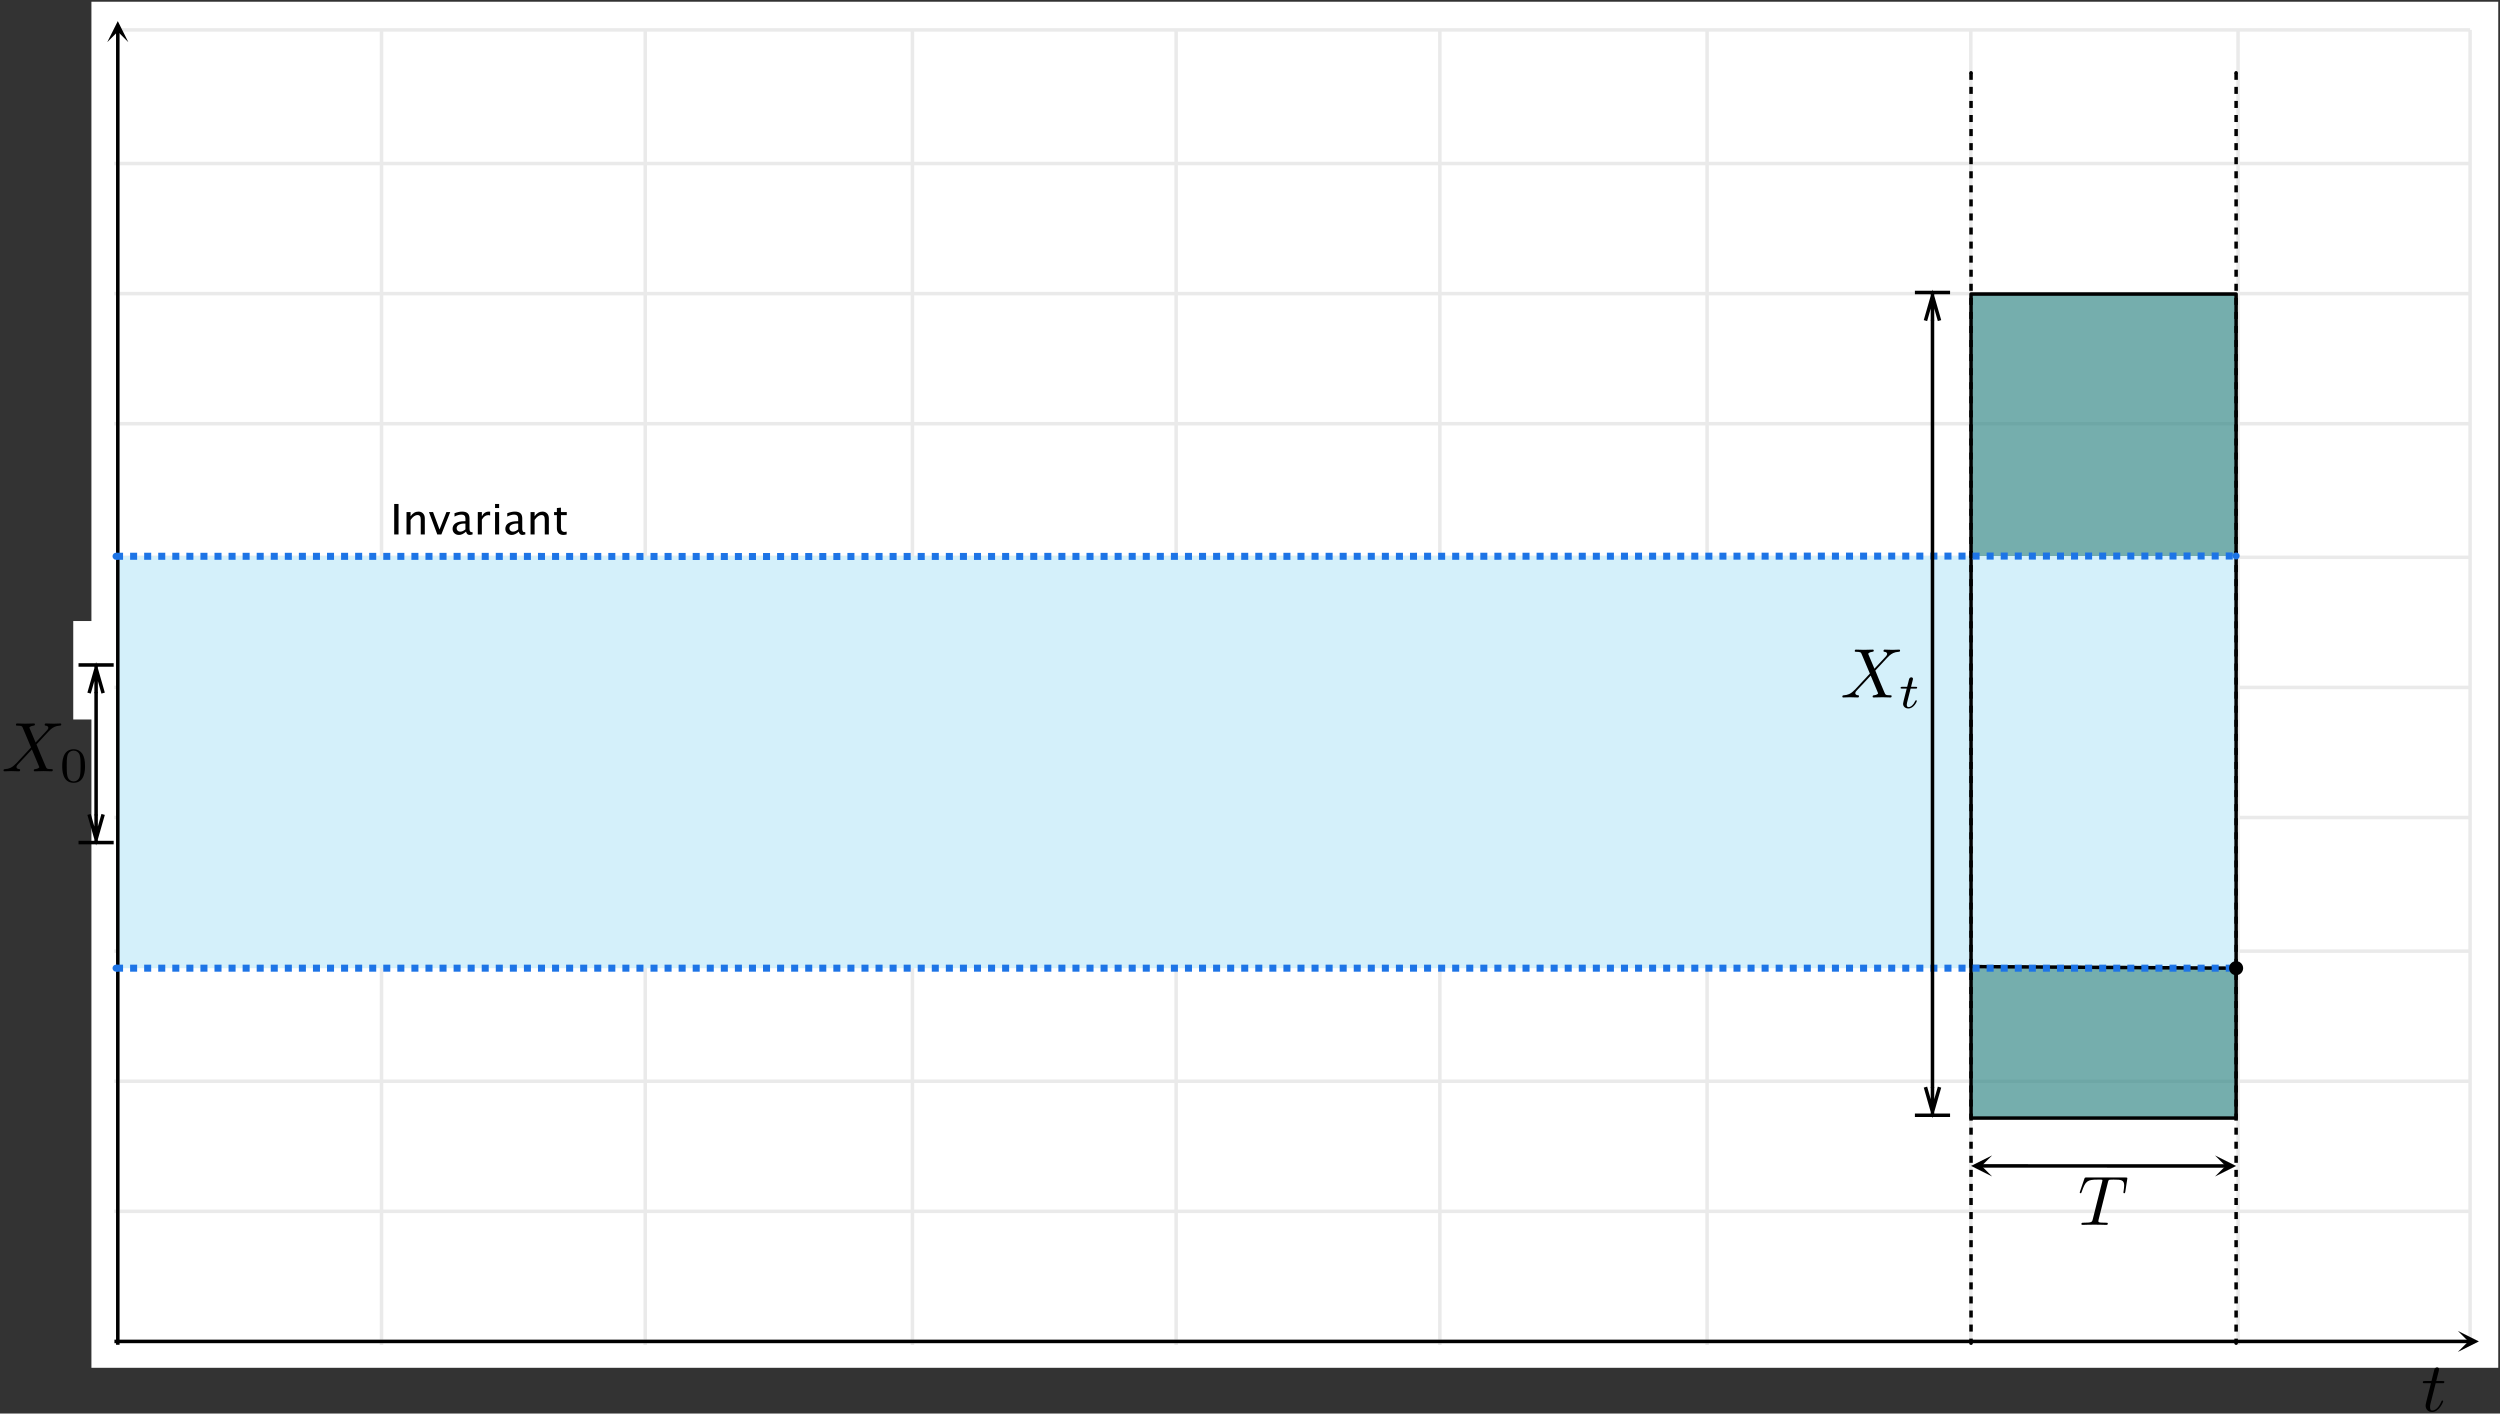 <?xml version="1.0" encoding="UTF-8"?>
<svg xmlns="http://www.w3.org/2000/svg" xmlns:xlink="http://www.w3.org/1999/xlink" width="711pt" height="402pt" viewBox="0 0 711 402" version="1.1">
<rect x="0" y="0" width="711" height="402" fill="#333333" stroke="none"/>
<defs>
<g>
<symbol overflow="visible" id="glyph0-0">
<path style="stroke:none;" d="M 1.5 0 L 1.5 -7.5 L 7.5 -7.5 L 7.5 0 Z M 1.875 -0.375 L 7.125 -0.375 L 7.125 -7.125 L 1.875 -7.125 Z "/>
</symbol>
<symbol overflow="visible" id="glyph0-1">
<path style="stroke:none;" d="M 1.109 0 L 1.109 -8.672 L 2.344 -8.672 L 2.344 0 Z "/>
</symbol>
<symbol overflow="visible" id="glyph0-2">
<path style="stroke:none;" d="M 1.156 0 L 1.156 -6.359 L 2.312 -6.359 L 2.312 -5.172 C 2.914 -6.055 3.66 -6.5 4.547 -6.5 C 5.098 -6.5 5.535 -6.32 5.859 -5.969 C 6.191 -5.625 6.359 -5.16 6.359 -4.578 L 6.359 0 L 5.203 0 L 5.203 -4.203 C 5.203 -4.672 5.129 -5.004 4.984 -5.203 C 4.848 -5.41 4.625 -5.516 4.312 -5.516 C 3.602 -5.516 2.938 -5.051 2.312 -4.125 L 2.312 0 Z "/>
</symbol>
<symbol overflow="visible" id="glyph0-3">
<path style="stroke:none;" d="M 2.469 0 L 0.109 -6.359 L 1.266 -6.359 L 3.109 -1.406 L 5.062 -6.359 L 6.141 -6.359 L 3.625 0 Z "/>
</symbol>
<symbol overflow="visible" id="glyph0-4">
<path style="stroke:none;" d="M 4.438 -0.812 C 3.75 -0.176 3.082 0.141 2.438 0.141 C 1.906 0.141 1.469 -0.02 1.125 -0.344 C 0.781 -0.676 0.609 -1.094 0.609 -1.594 C 0.609 -2.289 0.898 -2.828 1.484 -3.203 C 2.066 -3.578 2.898 -3.766 3.984 -3.766 L 4.266 -3.766 L 4.266 -4.531 C 4.266 -5.27 3.883 -5.641 3.125 -5.641 C 2.52 -5.641 1.863 -5.453 1.156 -5.078 L 1.156 -6.031 C 1.938 -6.344 2.664 -6.5 3.344 -6.5 C 4.051 -6.5 4.57 -6.336 4.906 -6.016 C 5.25 -5.703 5.422 -5.207 5.422 -4.531 L 5.422 -1.641 C 5.422 -0.984 5.625 -0.656 6.031 -0.656 C 6.082 -0.656 6.156 -0.664 6.25 -0.688 L 6.328 -0.047 C 6.066 0.078 5.781 0.141 5.469 0.141 C 4.926 0.141 4.582 -0.176 4.438 -0.812 Z M 4.266 -1.438 L 4.266 -3.078 L 3.875 -3.094 C 3.25 -3.094 2.738 -2.973 2.344 -2.734 C 1.957 -2.492 1.766 -2.176 1.766 -1.781 C 1.766 -1.508 1.859 -1.273 2.047 -1.078 C 2.242 -0.891 2.484 -0.797 2.766 -0.797 C 3.242 -0.797 3.742 -1.008 4.266 -1.438 Z "/>
</symbol>
<symbol overflow="visible" id="glyph0-5">
<path style="stroke:none;" d="M 1.156 0 L 1.156 -6.359 L 2.312 -6.359 L 2.312 -5.172 C 2.77 -6.055 3.43 -6.5 4.297 -6.5 C 4.422 -6.5 4.547 -6.488 4.672 -6.469 L 4.672 -5.391 C 4.473 -5.461 4.297 -5.5 4.141 -5.5 C 3.41 -5.5 2.801 -5.066 2.312 -4.203 L 2.312 0 Z "/>
</symbol>
<symbol overflow="visible" id="glyph0-6">
<path style="stroke:none;" d="M 1.156 0 L 1.156 -6.359 L 2.312 -6.359 L 2.312 0 Z M 1.156 -7.516 L 1.156 -8.672 L 2.312 -8.672 L 2.312 -7.516 Z "/>
</symbol>
<symbol overflow="visible" id="glyph0-7">
<path style="stroke:none;" d="M 3.062 0.141 C 2.477 0.141 2.02 -0.023 1.688 -0.359 C 1.363 -0.691 1.203 -1.16 1.203 -1.766 L 1.203 -5.5 L 0.406 -5.5 L 0.406 -6.359 L 1.203 -6.359 L 1.203 -7.516 L 2.359 -7.625 L 2.359 -6.359 L 4.016 -6.359 L 4.016 -5.5 L 2.359 -5.5 L 2.359 -1.969 C 2.359 -1.133 2.719 -0.719 3.438 -0.719 C 3.582 -0.719 3.766 -0.742 3.984 -0.797 L 3.984 0 C 3.629 0.094 3.32 0.141 3.062 0.141 Z "/>
</symbol>
<symbol overflow="visible" id="glyph1-0">
<path style="stroke:none;" d=""/>
</symbol>
<symbol overflow="visible" id="glyph1-1">
<path style="stroke:none;" d="M 4.109 -7.969 L 5.969 -7.969 C 6.375 -7.969 6.578 -7.969 6.578 -8.359 C 6.578 -8.594 6.375 -8.594 6.016 -8.594 L 4.266 -8.594 C 4.984 -11.422 5.078 -11.812 5.078 -11.938 C 5.078 -12.266 4.844 -12.469 4.5 -12.469 C 4.438 -12.469 3.891 -12.453 3.703 -11.75 L 2.922 -8.594 L 1.062 -8.594 C 0.656 -8.594 0.453 -8.594 0.453 -8.203 C 0.453 -7.969 0.625 -7.969 1.016 -7.969 L 2.766 -7.969 C 1.328 -2.312 1.25 -1.969 1.25 -1.609 C 1.25 -0.531 2.016 0.219 3.094 0.219 C 5.125 0.219 6.25 -2.688 6.25 -2.844 C 6.25 -3.047 6.094 -3.047 6.016 -3.047 C 5.844 -3.047 5.812 -2.984 5.719 -2.766 C 4.859 -0.703 3.812 -0.219 3.125 -0.219 C 2.703 -0.219 2.516 -0.484 2.516 -1.141 C 2.516 -1.609 2.547 -1.75 2.625 -2.094 Z "/>
</symbol>
<symbol overflow="visible" id="glyph2-0">
<path style="stroke:none;" d=""/>
</symbol>
<symbol overflow="visible" id="glyph2-1">
<path style="stroke:none;" d="M 9.656 -8.188 L 7.984 -12.156 C 7.922 -12.312 7.891 -12.391 7.891 -12.406 C 7.891 -12.531 8.234 -12.906 9.062 -12.984 C 9.266 -13.016 9.469 -13.031 9.469 -13.375 C 9.469 -13.609 9.219 -13.609 9.156 -13.609 C 8.344 -13.609 7.484 -13.547 6.656 -13.547 C 6.156 -13.547 4.922 -13.609 4.422 -13.609 C 4.297 -13.609 4.062 -13.609 4.062 -13.203 C 4.062 -12.984 4.266 -12.984 4.516 -12.984 C 5.719 -12.984 5.844 -12.797 6.016 -12.344 L 8.359 -6.797 L 4.156 -2.266 L 3.906 -2.047 C 2.922 -1 1.984 -0.672 0.969 -0.625 C 0.719 -0.594 0.531 -0.594 0.531 -0.219 C 0.531 -0.203 0.531 0 0.797 0 C 1.391 0 2.047 -0.062 2.672 -0.062 C 3.406 -0.062 4.188 0 4.906 0 C 5.016 0 5.266 0 5.266 -0.391 C 5.266 -0.594 5.062 -0.625 5.016 -0.625 C 4.844 -0.641 4.219 -0.672 4.219 -1.234 C 4.219 -1.547 4.516 -1.875 4.766 -2.125 L 6.797 -4.281 L 8.594 -6.234 L 10.594 -1.469 C 10.672 -1.25 10.703 -1.234 10.703 -1.188 C 10.703 -1.031 10.312 -0.703 9.547 -0.625 C 9.328 -0.594 9.141 -0.578 9.141 -0.234 C 9.141 0 9.359 0 9.438 0 C 10 0 11.391 -0.062 11.953 -0.062 C 12.453 -0.062 13.672 0 14.172 0 C 14.297 0 14.547 0 14.547 -0.375 C 14.547 -0.625 14.344 -0.625 14.188 -0.625 C 12.844 -0.641 12.812 -0.703 12.469 -1.5 C 11.688 -3.344 10.359 -6.453 9.906 -7.656 C 11.25 -9.047 13.344 -11.422 13.984 -11.969 C 14.562 -12.453 15.312 -12.922 16.516 -12.984 C 16.781 -13.016 16.953 -13.016 16.953 -13.391 C 16.953 -13.406 16.953 -13.609 16.688 -13.609 C 16.094 -13.609 15.438 -13.547 14.828 -13.547 C 14.078 -13.547 13.328 -13.609 12.609 -13.609 C 12.484 -13.609 12.234 -13.609 12.234 -13.203 C 12.234 -13.062 12.328 -13.016 12.469 -12.984 C 12.656 -12.969 13.266 -12.922 13.266 -12.375 C 13.266 -12.094 13.047 -11.828 12.891 -11.656 Z "/>
</symbol>
<symbol overflow="visible" id="glyph3-0">
<path style="stroke:none;" d=""/>
</symbol>
<symbol overflow="visible" id="glyph3-1">
<path style="stroke:none;" d="M 3.438 -5.516 L 4.859 -5.516 C 5.125 -5.516 5.297 -5.516 5.297 -5.812 C 5.297 -6.016 5.125 -6.016 4.891 -6.016 L 3.562 -6.016 L 4.078 -8.078 C 4.094 -8.156 4.109 -8.219 4.109 -8.281 C 4.109 -8.531 3.922 -8.719 3.641 -8.719 C 3.297 -8.719 3.078 -8.484 2.984 -8.125 C 2.891 -7.766 3.062 -8.438 2.453 -6.016 L 1.031 -6.016 C 0.766 -6.016 0.594 -6.016 0.594 -5.703 C 0.594 -5.516 0.75 -5.516 1 -5.516 L 2.328 -5.516 L 1.5 -2.219 C 1.422 -1.875 1.297 -1.375 1.297 -1.188 C 1.297 -0.359 2 0.141 2.797 0.141 C 4.344 0.141 5.219 -1.812 5.219 -2 C 5.219 -2.172 5.031 -2.172 5 -2.172 C 4.828 -2.172 4.812 -2.156 4.703 -1.906 C 4.312 -1.031 3.594 -0.25 2.828 -0.25 C 2.547 -0.25 2.344 -0.438 2.344 -0.938 C 2.344 -1.078 2.406 -1.375 2.422 -1.5 Z "/>
</symbol>
<symbol overflow="visible" id="glyph4-0">
<path style="stroke:none;" d=""/>
</symbol>
<symbol overflow="visible" id="glyph4-1">
<path style="stroke:none;" d="M 8.5 -12.094 C 8.641 -12.656 8.719 -12.766 8.969 -12.828 C 9.141 -12.875 9.797 -12.875 10.219 -12.875 C 12.234 -12.875 13.125 -12.797 13.125 -11.234 C 13.125 -10.938 13.047 -10.156 12.969 -9.641 C 12.953 -9.562 12.906 -9.328 12.906 -9.266 C 12.906 -9.141 12.969 -9 13.141 -9 C 13.375 -9 13.406 -9.156 13.453 -9.469 L 13.984 -12.922 C 14 -13.016 14.031 -13.203 14.031 -13.266 C 14.031 -13.484 13.828 -13.484 13.484 -13.484 L 2.438 -13.484 C 1.953 -13.484 1.938 -13.469 1.797 -13.094 L 0.594 -9.578 C 0.578 -9.547 0.484 -9.266 0.484 -9.219 C 0.484 -9.109 0.578 -9 0.719 -9 C 0.922 -9 0.938 -9.109 1.062 -9.422 C 2.125 -12.516 2.656 -12.875 5.594 -12.875 L 6.375 -12.875 C 6.938 -12.875 6.938 -12.797 6.938 -12.625 C 6.938 -12.516 6.875 -12.266 6.859 -12.219 L 4.188 -1.578 C 4 -0.844 3.938 -0.625 1.812 -0.625 C 1.094 -0.625 0.969 -0.625 0.969 -0.234 C 0.969 0 1.188 0 1.312 0 C 1.859 0 2.406 -0.047 2.953 -0.047 C 3.5 -0.047 4.078 -0.062 4.641 -0.062 C 5.203 -0.062 5.75 -0.047 6.297 -0.047 C 6.875 -0.047 7.469 0 8.031 0 C 8.234 0 8.469 0 8.469 -0.391 C 8.469 -0.625 8.312 -0.625 7.797 -0.625 C 7.297 -0.625 7.031 -0.625 6.516 -0.656 C 5.938 -0.719 5.781 -0.781 5.781 -1.094 C 5.781 -1.109 5.781 -1.219 5.859 -1.516 Z "/>
</symbol>
<symbol overflow="visible" id="glyph5-0">
<path style="stroke:none;" d=""/>
</symbol>
<symbol overflow="visible" id="glyph5-1">
<path style="stroke:none;" d="M 7.203 -4.453 C 7.203 -5.984 7.016 -7.094 6.375 -8.062 C 5.938 -8.703 5.078 -9.266 3.969 -9.266 C 0.719 -9.266 0.719 -5.453 0.719 -4.453 C 0.719 -3.453 0.719 0.281 3.969 0.281 C 7.203 0.281 7.203 -3.453 7.203 -4.453 Z M 3.969 -0.109 C 3.328 -0.109 2.469 -0.484 2.188 -1.625 C 2 -2.453 2 -3.594 2 -4.625 C 2 -5.656 2 -6.719 2.203 -7.484 C 2.5 -8.578 3.391 -8.875 3.969 -8.875 C 4.719 -8.875 5.438 -8.406 5.688 -7.609 C 5.922 -6.844 5.938 -5.844 5.938 -4.625 C 5.938 -3.594 5.938 -2.562 5.75 -1.688 C 5.469 -0.422 4.516 -0.109 3.969 -0.109 Z "/>
</symbol>
</g>
<clipPath id="clip1">
  <path d="M 26 0.488 L 710.5 0.488 L 710.5 389 L 26 389 Z "/>
</clipPath>
<clipPath id="clip2">
  <path d="M 26 174 L 28 174 L 28 206 L 26 206 Z "/>
</clipPath>
<clipPath id="clip3">
  <path d="M 689.098 388 L 696 388 L 696 401.68 L 689.098 401.68 Z "/>
</clipPath>
<clipPath id="clip4">
  <path d="M 523.098 184.18 L 541 184.18 L 541 199 L 523.098 199 Z "/>
</clipPath>
<clipPath id="clip5">
  <path d="M 540 192 L 545.945 192 L 545.945 202 L 540 202 Z "/>
</clipPath>
<clipPath id="clip6">
  <path d="M 591.098 334 L 606 334 L 606 348.68 L 591.098 348.68 Z "/>
</clipPath>
<clipPath id="clip7">
  <path d="M 17 213 L 24.832 213 L 24.832 222.871 L 17 222.871 Z "/>
</clipPath>
</defs>
<g id="surface1">
<g clip-path="url(#clip1)" clip-rule="nonzero">
<path style=" stroke:none;fill-rule:nonzero;fill:rgb(100%,100%,100%);fill-opacity:1;" d="M 26 389 L 711 389 L 711 0 L 26 0 Z "/>
</g>
<path style="fill:none;stroke-width:1;stroke-linecap:butt;stroke-linejoin:miter;stroke:rgb(91.765%,91.765%,91.765%);stroke-opacity:1;stroke-miterlimit:10;" d="M 676.5 44.5 L 6.5 44.5 M 676.5 81.5 L 6.5 81.5 M 676.5 118.5 L 6.5 118.5 M 676.5 156.5 L 6.5 156.5 M 676.5 193.5 L 6.5 193.5 M 676.5 230.5 L 6.5 230.5 M 676.5 268.5 L 6.5 268.5 M 676.5 305.5 L 6.5 305.5 M 676.5 342.5 L 6.5 342.5 M 676.5 7.5 L 6.5 7.5 M 676.5 380.5 L 6.5 380.5 " transform="matrix(1,0,0,-1,26,389)"/>
<path style="fill:none;stroke-width:1;stroke-linecap:butt;stroke-linejoin:miter;stroke:rgb(91.765%,91.765%,91.765%);stroke-opacity:1;stroke-miterlimit:10;" d="M 82.5 380.5 L 82.5 6.5 M 157.5 380.5 L 157.5 6.5 M 233.5 380.5 L 233.5 6.5 M 308.5 380.5 L 308.5 6.5 M 383.5 380.5 L 383.5 6.5 M 459.5 380.5 L 459.5 6.5 M 534.5 380.5 L 534.5 6.5 M 610.5 380.5 L 610.5 6.5 M 7.5 380.5 L 7.5 6.5 M 676.5 380.5 L 676.5 6.5 " transform="matrix(1,0,0,-1,26,389)"/>
<path style=" stroke:none;fill-rule:nonzero;fill:rgb(21.176%,53.726%,53.334%);fill-opacity:0.68;" d="M 560.562 83.629 L 635.949 83.629 L 635.949 317.977 L 560.562 317.977 L 635.949 317.977 L 560.562 317.977 Z "/>
<path style=" stroke:none;fill-rule:nonzero;fill:rgb(13.333%,22.745%,33.333%);fill-opacity:0.68;" d="M 635.949 192.117 L 635.949 275.348 L 560.562 274.898 L 560.562 192.137 Z "/>
<g clip-path="url(#clip2)" clip-rule="nonzero">
<path style="fill:none;stroke-width:12;stroke-linecap:round;stroke-linejoin:miter;stroke:rgb(60.393%,80.785%,47.45%);stroke-opacity:1;stroke-miterlimit:10;" d="M -4.785 189.191 L -4.785 208.801 " transform="matrix(1,0,0,-1,26,389)"/>
</g>
<path style=" stroke:none;fill-rule:nonzero;fill:rgb(83.138%,96.078%,65.099%);fill-opacity:1;" d="M 33 158.199 L 33.949 239.199 L 130.375 268 L 282.941 251.043 L 456.996 190.797 L 560.562 225.055 L 635.949 275.348 L 635.949 235.941 L 374.273 158.215 L 220.621 158.27 L 112.809 195.422 L 49.777 175.66 Z "/>
<path style=" stroke:none;fill-rule:nonzero;fill:rgb(83.138%,94.118%,98.039%);fill-opacity:1;" d="M 33 158.199 L 33 275.348 L 635.949 275.348 L 635.949 158.125 Z "/>
<path style="fill:none;stroke-width:1;stroke-linecap:butt;stroke-linejoin:miter;stroke:rgb(0%,0%,0%);stroke-opacity:1;stroke-miterlimit:10;" d="M 6.551 7.5 L 676.449 7.5 " transform="matrix(1,0,0,-1,26,389)"/>
<path style=" stroke:none;fill-rule:nonzero;fill:rgb(0%,0%,0%);fill-opacity:1;" d="M 705 381.5 L 699 378.5 L 702 381.5 L 699 384.5 Z "/>
<path style="fill:none;stroke-width:1;stroke-linecap:butt;stroke-linejoin:miter;stroke:rgb(0%,0%,0%);stroke-opacity:1;stroke-miterlimit:10;" d="M 7.5 6.551 L 7.5 380.449 " transform="matrix(1,0,0,-1,26,389)"/>
<path style=" stroke:none;fill-rule:nonzero;fill:rgb(0%,0%,0%);fill-opacity:1;" d="M 33.5 6 L 30.5 12 L 33.5 9 L 36.5 12 Z "/>
<path style="fill:none;stroke-width:1;stroke-linecap:butt;stroke-linejoin:miter;stroke:rgb(0%,0%,0%);stroke-opacity:1;stroke-dasharray:2,2,2,2;stroke-miterlimit:10;" d="M 609.949 368.297 L 609.949 7 " transform="matrix(1,0,0,-1,26,389)"/>
<path style=" stroke:none;fill-rule:nonzero;fill:rgb(0%,0%,0%);fill-opacity:1;" d="M 636.301 21.055 C 636.496 20.859 636.496 20.543 636.301 20.348 C 636.105 20.152 635.789 20.152 635.594 20.348 C 635.398 20.543 635.398 20.859 635.594 21.055 C 635.789 21.25 636.105 21.25 636.301 21.055 "/>
<path style=" stroke:none;fill-rule:nonzero;fill:rgb(0%,0%,0%);fill-opacity:1;" d="M 636.301 382.355 C 636.496 382.16 636.496 381.84 636.301 381.645 C 636.105 381.453 635.789 381.453 635.594 381.645 C 635.398 381.84 635.398 382.16 635.594 382.355 C 635.789 382.547 636.105 382.547 636.301 382.355 "/>
<path style="fill:none;stroke-width:1;stroke-linecap:butt;stroke-linejoin:miter;stroke:rgb(0%,0%,0%);stroke-opacity:1;stroke-dasharray:2,2,2,2;stroke-miterlimit:10;" d="M 534.562 368.297 L 534.562 7 " transform="matrix(1,0,0,-1,26,389)"/>
<path style=" stroke:none;fill-rule:nonzero;fill:rgb(0%,0%,0%);fill-opacity:1;" d="M 560.918 21.055 C 561.113 20.859 561.113 20.543 560.918 20.348 C 560.723 20.152 560.406 20.152 560.211 20.348 C 560.016 20.543 560.016 20.859 560.211 21.055 C 560.406 21.25 560.723 21.25 560.918 21.055 "/>
<path style=" stroke:none;fill-rule:nonzero;fill:rgb(0%,0%,0%);fill-opacity:1;" d="M 560.918 382.355 C 561.113 382.16 561.113 381.84 560.918 381.645 C 560.723 381.453 560.406 381.453 560.211 381.645 C 560.016 381.84 560.016 382.16 560.211 382.355 C 560.406 382.547 560.723 382.547 560.918 382.355 "/>
<path style="fill:none;stroke-width:1;stroke-linecap:round;stroke-linejoin:round;stroke:rgb(0%,0%,0%);stroke-opacity:1;stroke-miterlimit:10;" d="M 534.562 305.371 L 534.562 71.023 L 609.949 71.023 L 609.949 305.371 L 534.562 305.371 " transform="matrix(1,0,0,-1,26,389)"/>
<path style="fill:none;stroke-width:1;stroke-linecap:round;stroke-linejoin:miter;stroke:rgb(0%,0%,0%);stroke-opacity:1;stroke-miterlimit:10;" d="M 537.508 57.414 L 607.004 57.398 " transform="matrix(1,0,0,-1,26,389)"/>
<path style="fill:none;stroke-width:1;stroke-linecap:round;stroke-linejoin:miter;stroke:rgb(0%,0%,0%);stroke-opacity:1;stroke-miterlimit:10;" d="M 534.562 114.102 L 608.949 113.652 " transform="matrix(1,0,0,-1,26,389)"/>
<path style="fill:none;stroke-width:2;stroke-linecap:butt;stroke-linejoin:round;stroke:rgb(11.372%,45.49%,90.196%);stroke-opacity:1;stroke-dasharray:2,2,2,2;stroke-miterlimit:10;" d="M 7 230.801 L 194.621 230.73 L 609.949 230.875 " transform="matrix(1,0,0,-1,26,389)"/>
<path style=" stroke:none;fill-rule:nonzero;fill:rgb(11.372%,45.49%,90.196%);fill-opacity:1;" d="M 33.707 158.906 C 34.098 158.516 34.098 157.883 33.707 157.492 C 33.316 157.102 32.684 157.102 32.293 157.492 C 31.902 157.883 31.902 158.516 32.293 158.906 C 32.684 159.297 33.316 159.297 33.707 158.906 "/>
<path style=" stroke:none;fill-rule:nonzero;fill:rgb(11.372%,45.49%,90.196%);fill-opacity:1;" d="M 636.656 158.832 C 637.047 158.441 637.047 157.809 636.656 157.418 C 636.266 157.027 635.633 157.027 635.242 157.418 C 634.852 157.809 634.852 158.441 635.242 158.832 C 635.633 159.223 636.266 159.223 636.656 158.832 "/>
<path style="fill:none;stroke-width:2;stroke-linecap:butt;stroke-linejoin:miter;stroke:rgb(11.372%,45.49%,90.196%);stroke-opacity:1;stroke-dasharray:2,2,2,2;stroke-miterlimit:10;" d="M 7 113.652 L 609.949 113.652 " transform="matrix(1,0,0,-1,26,389)"/>
<path style=" stroke:none;fill-rule:nonzero;fill:rgb(11.372%,45.49%,90.196%);fill-opacity:1;" d="M 33.707 276.055 C 34.098 275.664 34.098 275.031 33.707 274.641 C 33.316 274.25 32.684 274.25 32.293 274.641 C 31.902 275.031 31.902 275.664 32.293 276.055 C 32.684 276.445 33.316 276.445 33.707 276.055 "/>
<path style=" stroke:none;fill-rule:nonzero;fill:rgb(11.372%,45.49%,90.196%);fill-opacity:1;" d="M 636.656 276.055 C 637.047 275.664 637.047 275.031 636.656 274.641 C 636.266 274.25 635.633 274.25 635.242 274.641 C 634.852 275.031 634.852 275.664 635.242 276.055 C 635.633 276.445 636.266 276.445 636.656 276.055 "/>
<path style=" stroke:none;fill-rule:nonzero;fill:rgb(0%,0%,0%);fill-opacity:1;" d="M 560.562 331.586 L 566.562 334.59 L 563.562 331.586 L 566.566 328.59 Z "/>
<path style=" stroke:none;fill-rule:nonzero;fill:rgb(0%,0%,0%);fill-opacity:1;" d="M 635.949 331.602 L 629.949 328.602 L 632.949 331.602 L 629.949 334.602 Z "/>
<path style=" stroke:none;fill-rule:nonzero;fill:rgb(0%,0%,0%);fill-opacity:1;" d="M 637.363 276.762 C 638.145 275.98 638.145 274.715 637.363 273.934 C 636.582 273.152 635.316 273.152 634.535 273.934 C 633.754 274.715 633.754 275.98 634.535 276.762 C 635.316 277.543 636.582 277.543 637.363 276.762 "/>
<g style="fill:rgb(0%,0%,0%);fill-opacity:1;">
  <use xlink:href="#glyph0-1" x="111" y="152"/>
  <use xlink:href="#glyph0-2" x="114.457" y="152"/>
</g>
<g style="fill:rgb(0%,0%,0%);fill-opacity:1;">
  <use xlink:href="#glyph0-3" x="121.898" y="152"/>
</g>
<g style="fill:rgb(0%,0%,0%);fill-opacity:1;">
  <use xlink:href="#glyph0-4" x="128.104" y="152"/>
  <use xlink:href="#glyph0-5" x="134.729" y="152"/>
  <use xlink:href="#glyph0-6" x="139.638" y="152"/>
  <use xlink:href="#glyph0-4" x="143.107" y="152"/>
  <use xlink:href="#glyph0-2" x="149.732" y="152"/>
</g>
<g style="fill:rgb(0%,0%,0%);fill-opacity:1;">
  <use xlink:href="#glyph0-7" x="157.174" y="152"/>
</g>
<path style="fill:none;stroke-width:1;stroke-linecap:round;stroke-linejoin:round;stroke:rgb(0%,0%,0%);stroke-opacity:1;stroke-miterlimit:10;" d="M 553.098 1709.68 L 553.098 1927.68 " transform="matrix(1,0,0,1,-3.5,-1618.5)"/>
<path style="fill:none;stroke-width:1;stroke-linecap:butt;stroke-linejoin:miter;stroke:rgb(0%,0%,0%);stroke-opacity:1;stroke-miterlimit:10;" d="M 553.098 1927.68 L 553.098 1935.68 M 548.098 1935.68 L 558.098 1935.68 M 551.098 1927.68 L 553.098 1934.68 L 555.098 1927.68 " transform="matrix(1,0,0,1,-3.5,-1618.5)"/>
<path style="fill:none;stroke-width:1;stroke-linecap:butt;stroke-linejoin:miter;stroke:rgb(0%,0%,0%);stroke-opacity:1;stroke-miterlimit:10;" d="M 553.098 1709.68 L 553.098 1701.68 M 558.098 1701.68 L 548.098 1701.68 M 555.098 1709.68 L 553.098 1702.68 L 551.098 1709.68 " transform="matrix(1,0,0,1,-3.5,-1618.5)"/>
<g clip-path="url(#clip3)" clip-rule="nonzero">
<g style="fill:rgb(0%,0%,0%);fill-opacity:1;">
  <use xlink:href="#glyph1-1" x="688.596" y="401.36"/>
</g>
</g>
<g clip-path="url(#clip4)" clip-rule="nonzero">
<g style="fill:rgb(0%,0%,0%);fill-opacity:1;">
  <use xlink:href="#glyph2-1" x="523.432" y="198.36"/>
</g>
</g>
<g clip-path="url(#clip5)" clip-rule="nonzero">
<g style="fill:rgb(0%,0%,0%);fill-opacity:1;">
  <use xlink:href="#glyph3-1" x="539.94" y="201.35"/>
</g>
</g>
<g clip-path="url(#clip6)" clip-rule="nonzero">
<g style="fill:rgb(0%,0%,0%);fill-opacity:1;">
  <use xlink:href="#glyph4-1" x="590.988" y="348.36"/>
</g>
</g>
<path style=" stroke:none;fill-rule:nonzero;fill:rgb(100%,100%,100%);fill-opacity:1;" d="M 20.832 176.621 L 30.832 176.621 L 30.832 204.621 L 20.832 204.621 Z "/>
<path style="fill:none;stroke-width:1;stroke-linecap:round;stroke-linejoin:round;stroke:rgb(0%,0%,0%);stroke-opacity:1;stroke-miterlimit:10;" d="M 30.832 1815.621 L 30.832 1850.121 " transform="matrix(1,0,0,1,-3.5,-1618.5)"/>
<path style="fill:none;stroke-width:1;stroke-linecap:butt;stroke-linejoin:miter;stroke:rgb(0%,0%,0%);stroke-opacity:1;stroke-miterlimit:10;" d="M 30.832 1850.121 L 30.832 1858.121 M 25.832 1858.121 L 35.832 1858.121 M 28.832 1850.121 L 30.832 1857.121 L 32.832 1850.121 " transform="matrix(1,0,0,1,-3.5,-1618.5)"/>
<path style="fill:none;stroke-width:1;stroke-linecap:butt;stroke-linejoin:miter;stroke:rgb(0%,0%,0%);stroke-opacity:1;stroke-miterlimit:10;" d="M 30.832 1815.621 L 30.832 1807.621 M 35.832 1807.621 L 25.832 1807.621 M 32.832 1815.621 L 30.832 1808.621 L 28.832 1815.621 " transform="matrix(1,0,0,1,-3.5,-1618.5)"/>
<g style="fill:rgb(0%,0%,0%);fill-opacity:1;">
  <use xlink:href="#glyph2-1" x="0.47" y="219.36"/>
</g>
<g clip-path="url(#clip7)" clip-rule="nonzero">
<g style="fill:rgb(0%,0%,0%);fill-opacity:1;">
  <use xlink:href="#glyph5-1" x="16.978" y="222.35"/>
</g>
</g>
</g>
</svg>
